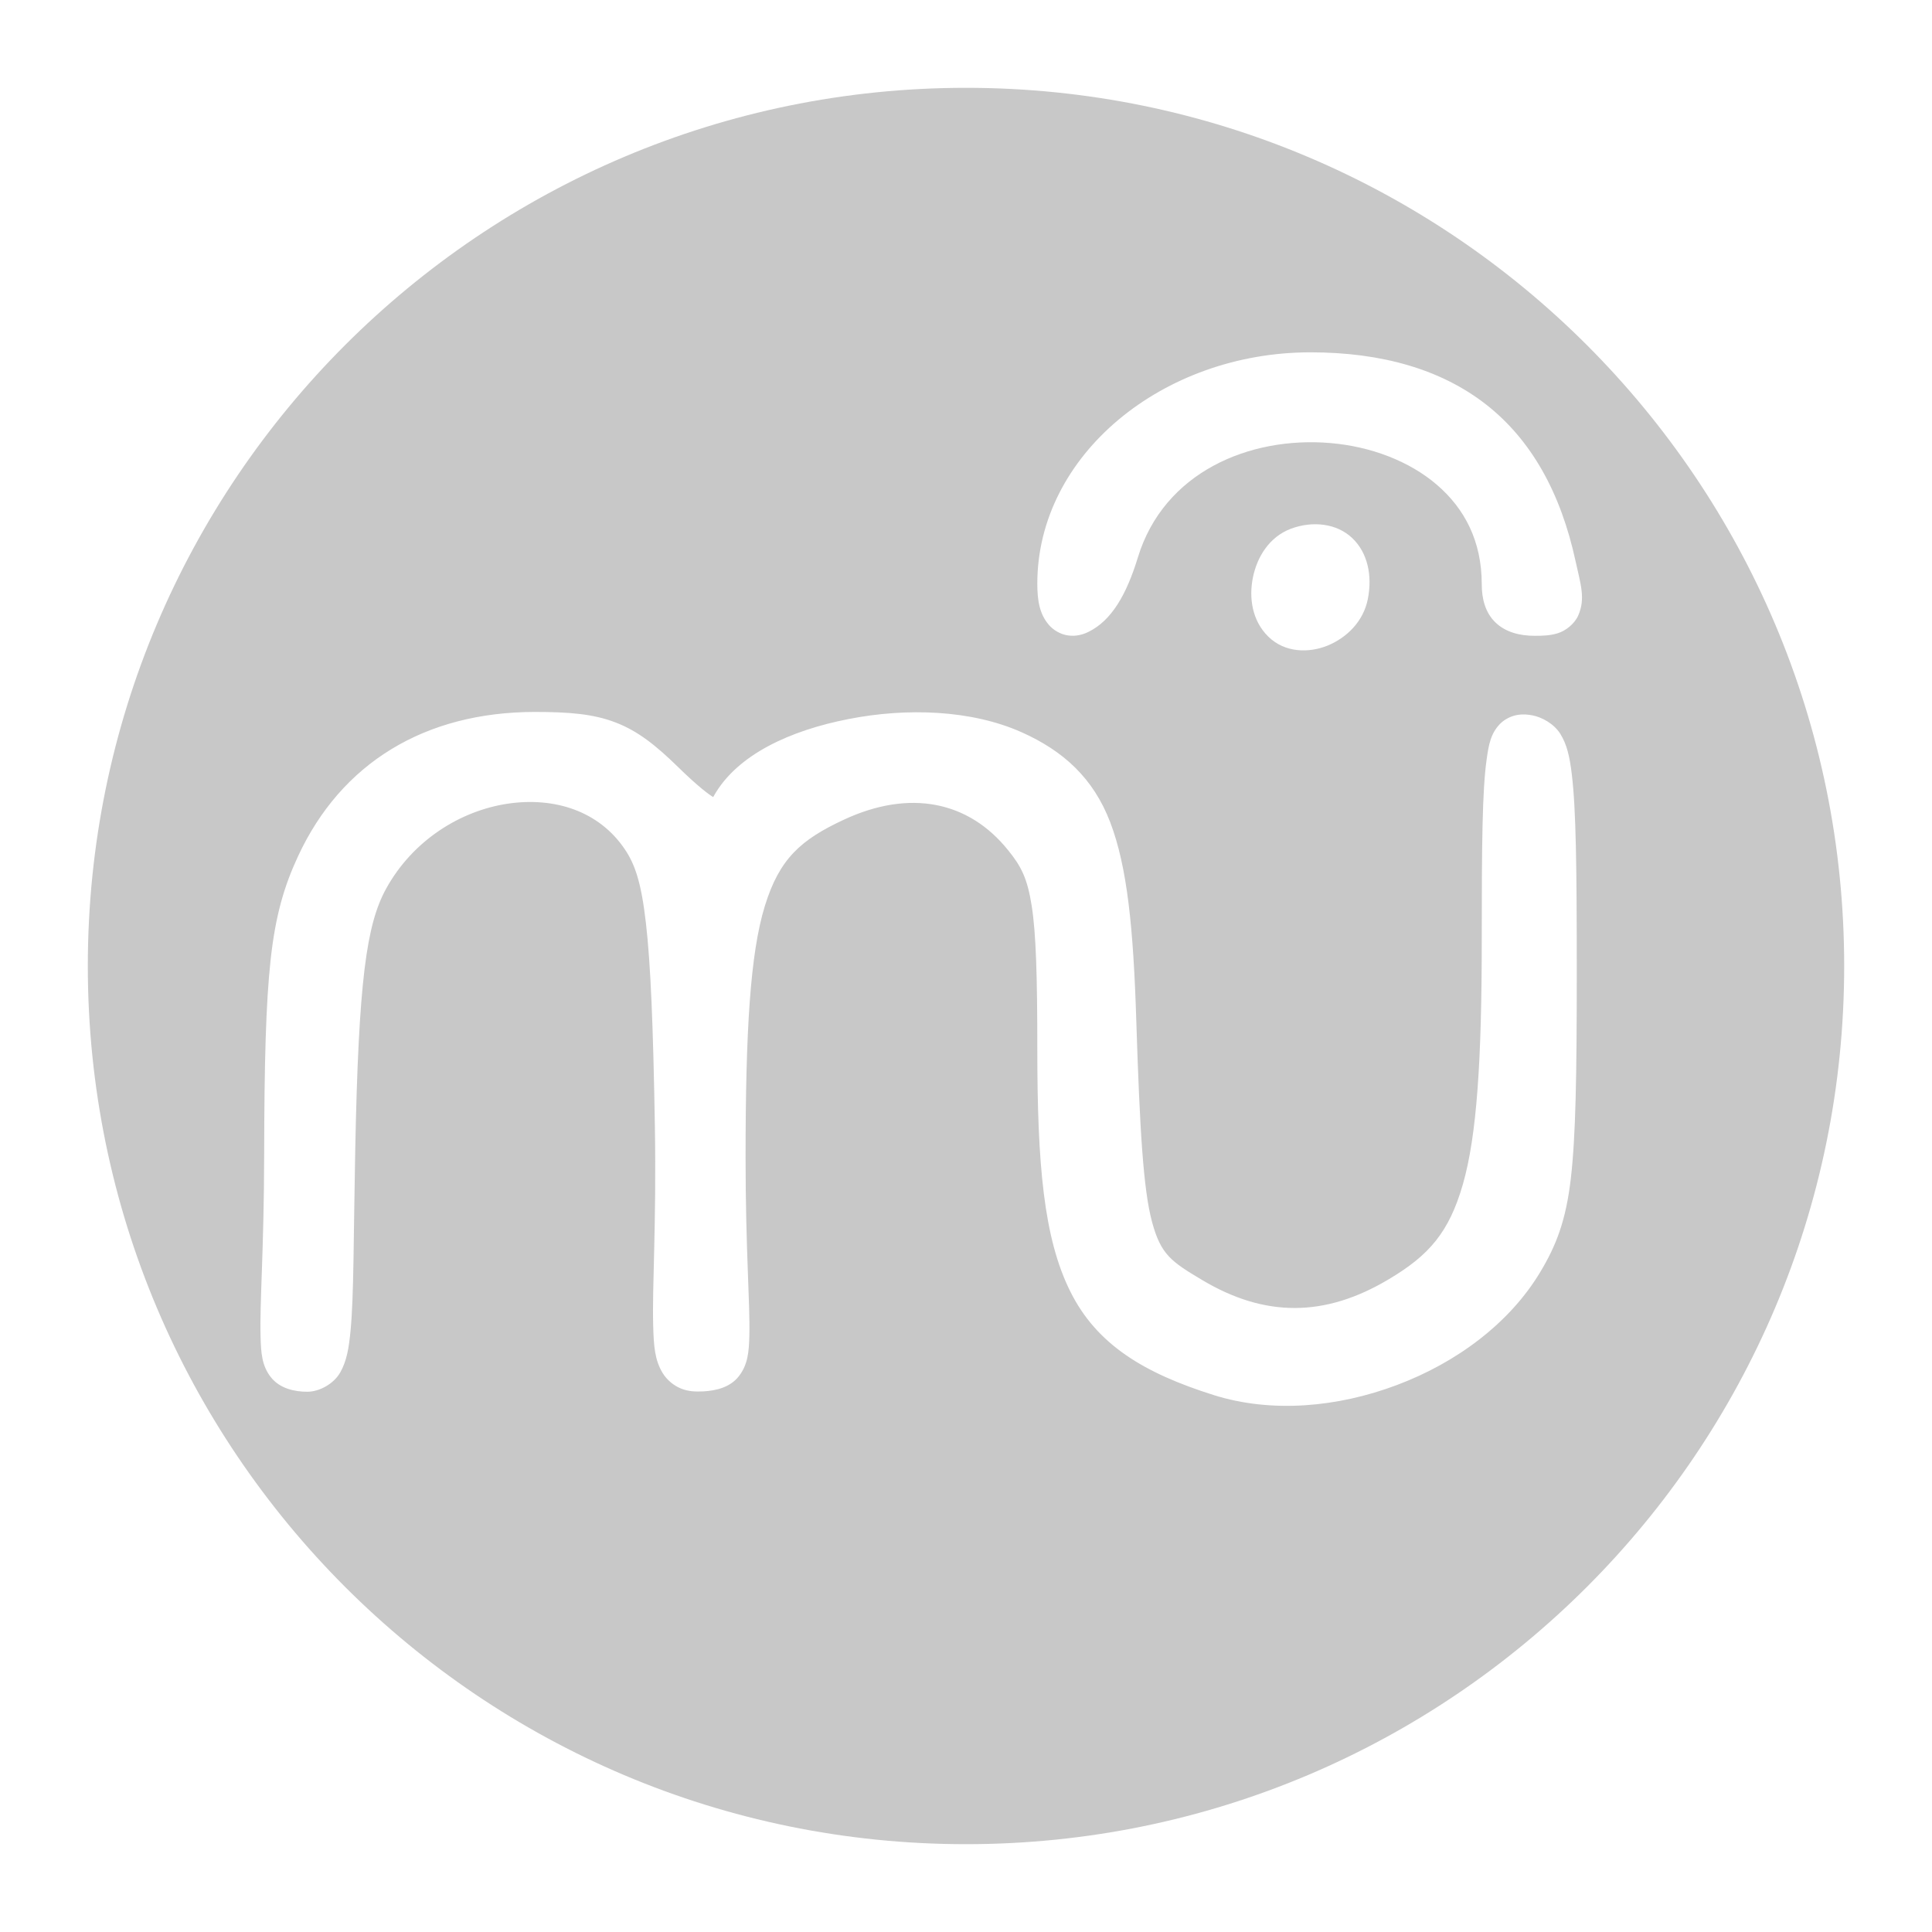 <?xml version='1.0' encoding='UTF-8' standalone='no'?>
<!-- Created with Inkscape (http://www.inkscape.org/) -->
<svg xmlns:inkscape="http://www.inkscape.org/namespaces/inkscape" sodipodi:docname="musescore.svg" xmlns="http://www.w3.org/2000/svg" version="1.1" xmlns:svg="http://www.w3.org/2000/svg" height="22" inkscape:output_extension="org.inkscape.output.svg.inkscape" xmlns:sodipodi="http://sodipodi.sourceforge.net/DTD/sodipodi-0.dtd" xmlns:dc="http://purl.org/dc/elements/1.1/" xmlns:rdf="http://www.w3.org/1999/02/22-rdf-syntax-ns#" xmlns:cc="http://creativecommons.org/ns#" width="22" id="svg2816" sodipodi:version="0.32" inkscape:version="0.91 r13725">
  <defs id="defs2818">
    <style type="text/css" id="current-color-scheme"><![CDATA[
.ColorScheme-Text{ color:#c8c8c8; }
]]></style>
    <inkscape:perspective inkscape:vp_z="64 : 32 : 1" inkscape:vp_x="0 : 32 : 1" inkscape:persp3d-origin="32 : 21.333333 : 1" inkscape:vp_y="0 : 1000 : 0" sodipodi:type="inkscape:persp3d" id="perspective2824"/>
    <inkscape:perspective inkscape:vp_z="64 : 32 : 1" inkscape:vp_x="0 : 32 : 1" inkscape:persp3d-origin="32 : 21.333333 : 1" inkscape:vp_y="0 : 1000 : 0" sodipodi:type="inkscape:persp3d" id="perspective2824-8"/>
    <inkscape:perspective inkscape:vp_z="1 : 0.5 : 1" inkscape:vp_x="0 : 0.5 : 1" inkscape:persp3d-origin="0.5 : 0.33333333 : 1" inkscape:vp_y="0 : 1000 : 0" sodipodi:type="inkscape:persp3d" id="perspective2824-5"/>
  </defs>
  <sodipodi:namedview inkscape:window-width="1882" inkscape:object-nodes="false" inkscape:snap-midpoints="false" inkscape:pageshadow="2" pagecolor="#ffffff" inkscape:window-maximized="1" bordercolor="#666666" inkscape:current-layer="layer1" inkscape:document-units="px" inkscape:window-x="38" inkscape:grid-bbox="true" inkscape:object-paths="false" borderopacity="1.0" inkscape:window-height="1080" showgrid="true" inkscape:snap-smooth-nodes="false" inkscape:snap-global="true" inkscape:zoom="8" inkscape:window-y="0" inkscape:snap-intersection-paths="false" inkscape:cx="-1.9687631" inkscape:cy="-1.1780697" inkscape:pageopacity="0.0" id="base">
    <inkscape:grid type="xygrid" visible="true" empspacing="4" snapvisiblegridlinesonly="true" id="grid2826" enabled="true"/>
  </sodipodi:namedview>
  <g transform="translate(0,-42)" inkscape:groupmode="layer" id="layer1" inkscape:label="Layer 1">
    <path d="M 11 1 C 5.479 1 1 5.479 1 11 C 1 16.521 5.479 21 11 21 C 16.521 21 21 16.521 21 11 C 21 5.479 16.521 1 11 1 z M 14.922 4.012 C 15.736 4.012 16.413 4.207 16.926 4.609 C 17.439 5.012 17.773 5.614 17.941 6.389 C 18 6.657 18.056 6.817 17.971 7.01 C 17.928 7.106 17.827 7.184 17.738 7.211 C 17.65 7.238 17.568 7.24 17.475 7.24 C 17.31 7.24 17.146 7.201 17.029 7.088 C 16.912 6.975 16.873 6.816 16.873 6.654 C 16.873 6.16 16.677 5.792 16.363 5.521 C 16.049 5.251 15.61 5.084 15.148 5.045 C 14.226 4.967 13.253 5.378 12.957 6.348 C 12.828 6.77 12.658 7.066 12.395 7.195 C 12.329 7.228 12.249 7.248 12.164 7.236 C 12.079 7.225 11.996 7.177 11.943 7.115 C 11.837 6.991 11.812 6.838 11.812 6.646 C 11.812 5.183 13.238 4.012 14.922 4.012 z M 15.078 5.977 C 15.2 5.994 15.312 6.045 15.398 6.127 C 15.572 6.292 15.629 6.55 15.576 6.82 C 15.526 7.077 15.335 7.261 15.121 7.35 C 14.907 7.438 14.632 7.435 14.443 7.25 C 14.255 7.066 14.22 6.802 14.268 6.572 C 14.315 6.343 14.452 6.115 14.699 6.021 C 14.826 5.974 14.957 5.959 15.078 5.977 z M 6.09 8.107 C 6.479 8.107 6.756 8.129 7.01 8.227 C 7.264 8.324 7.47 8.489 7.721 8.734 C 7.947 8.956 8.081 9.054 8.121 9.076 C 8.128 9.067 8.122 9.075 8.131 9.059 C 8.398 8.59 9.001 8.317 9.662 8.188 C 10.323 8.058 11.059 8.082 11.633 8.338 C 12.107 8.55 12.449 8.858 12.643 9.365 C 12.836 9.873 12.906 10.564 12.939 11.619 C 12.979 12.873 13.019 13.546 13.119 13.916 C 13.219 14.286 13.337 14.366 13.686 14.574 C 14.403 15.003 15.087 15.002 15.816 14.566 C 16.267 14.297 16.499 14.04 16.658 13.486 C 16.817 12.932 16.873 12.075 16.873 10.699 C 16.873 9.601 16.879 9.004 16.928 8.652 C 16.952 8.476 16.976 8.351 17.082 8.242 C 17.135 8.188 17.214 8.151 17.281 8.141 C 17.349 8.13 17.402 8.137 17.451 8.146 C 17.556 8.167 17.693 8.238 17.768 8.357 C 17.842 8.476 17.874 8.614 17.898 8.814 C 17.947 9.216 17.955 9.883 17.955 11.078 C 17.955 12.252 17.943 12.941 17.887 13.422 C 17.831 13.903 17.718 14.187 17.541 14.482 C 17.189 15.07 16.584 15.517 15.908 15.771 C 15.232 16.026 14.482 16.093 13.824 15.887 C 13.03 15.637 12.49 15.314 12.188 14.707 C 11.885 14.1 11.812 13.262 11.812 11.945 C 11.812 11.123 11.798 10.631 11.748 10.314 C 11.698 9.998 11.628 9.865 11.48 9.682 C 11.03 9.121 10.359 8.985 9.609 9.334 C 9.117 9.563 8.875 9.779 8.709 10.318 C 8.543 10.858 8.49 11.735 8.49 13.182 C 8.49 14.243 8.542 14.837 8.533 15.207 C 8.529 15.392 8.516 15.537 8.416 15.668 C 8.316 15.799 8.153 15.836 8.008 15.844 C 7.923 15.848 7.84 15.846 7.756 15.812 C 7.672 15.779 7.593 15.712 7.547 15.637 C 7.454 15.486 7.444 15.319 7.438 15.096 C 7.425 14.649 7.476 13.948 7.457 12.814 C 7.438 11.684 7.409 10.974 7.355 10.51 C 7.302 10.045 7.229 9.841 7.117 9.674 C 6.824 9.236 6.316 9.072 5.779 9.152 C 5.243 9.233 4.701 9.567 4.396 10.121 C 4.173 10.528 4.083 11.163 4.045 13.1 C 4.025 14.117 4.03 14.748 3.992 15.15 C 3.973 15.352 3.948 15.497 3.875 15.627 C 3.802 15.757 3.638 15.848 3.5 15.848 C 3.356 15.848 3.187 15.813 3.084 15.682 C 2.981 15.55 2.972 15.405 2.967 15.217 C 2.956 14.841 3.006 14.236 3.008 13.156 C 3.01 12.101 3.027 11.427 3.082 10.926 C 3.137 10.424 3.236 10.09 3.393 9.752 C 3.886 8.687 4.839 8.108 6.09 8.107 z " style="color:#c8c8c8;opacity:1;fill:currentColor;fill-opacity:1;stroke:none;stroke-width:3;stroke-miterlimit:4;stroke-dasharray:none;stroke-dashoffset:0;stroke-opacity:1" transform="translate(0,42)" id="path2385"/>
  </g>
</svg>
